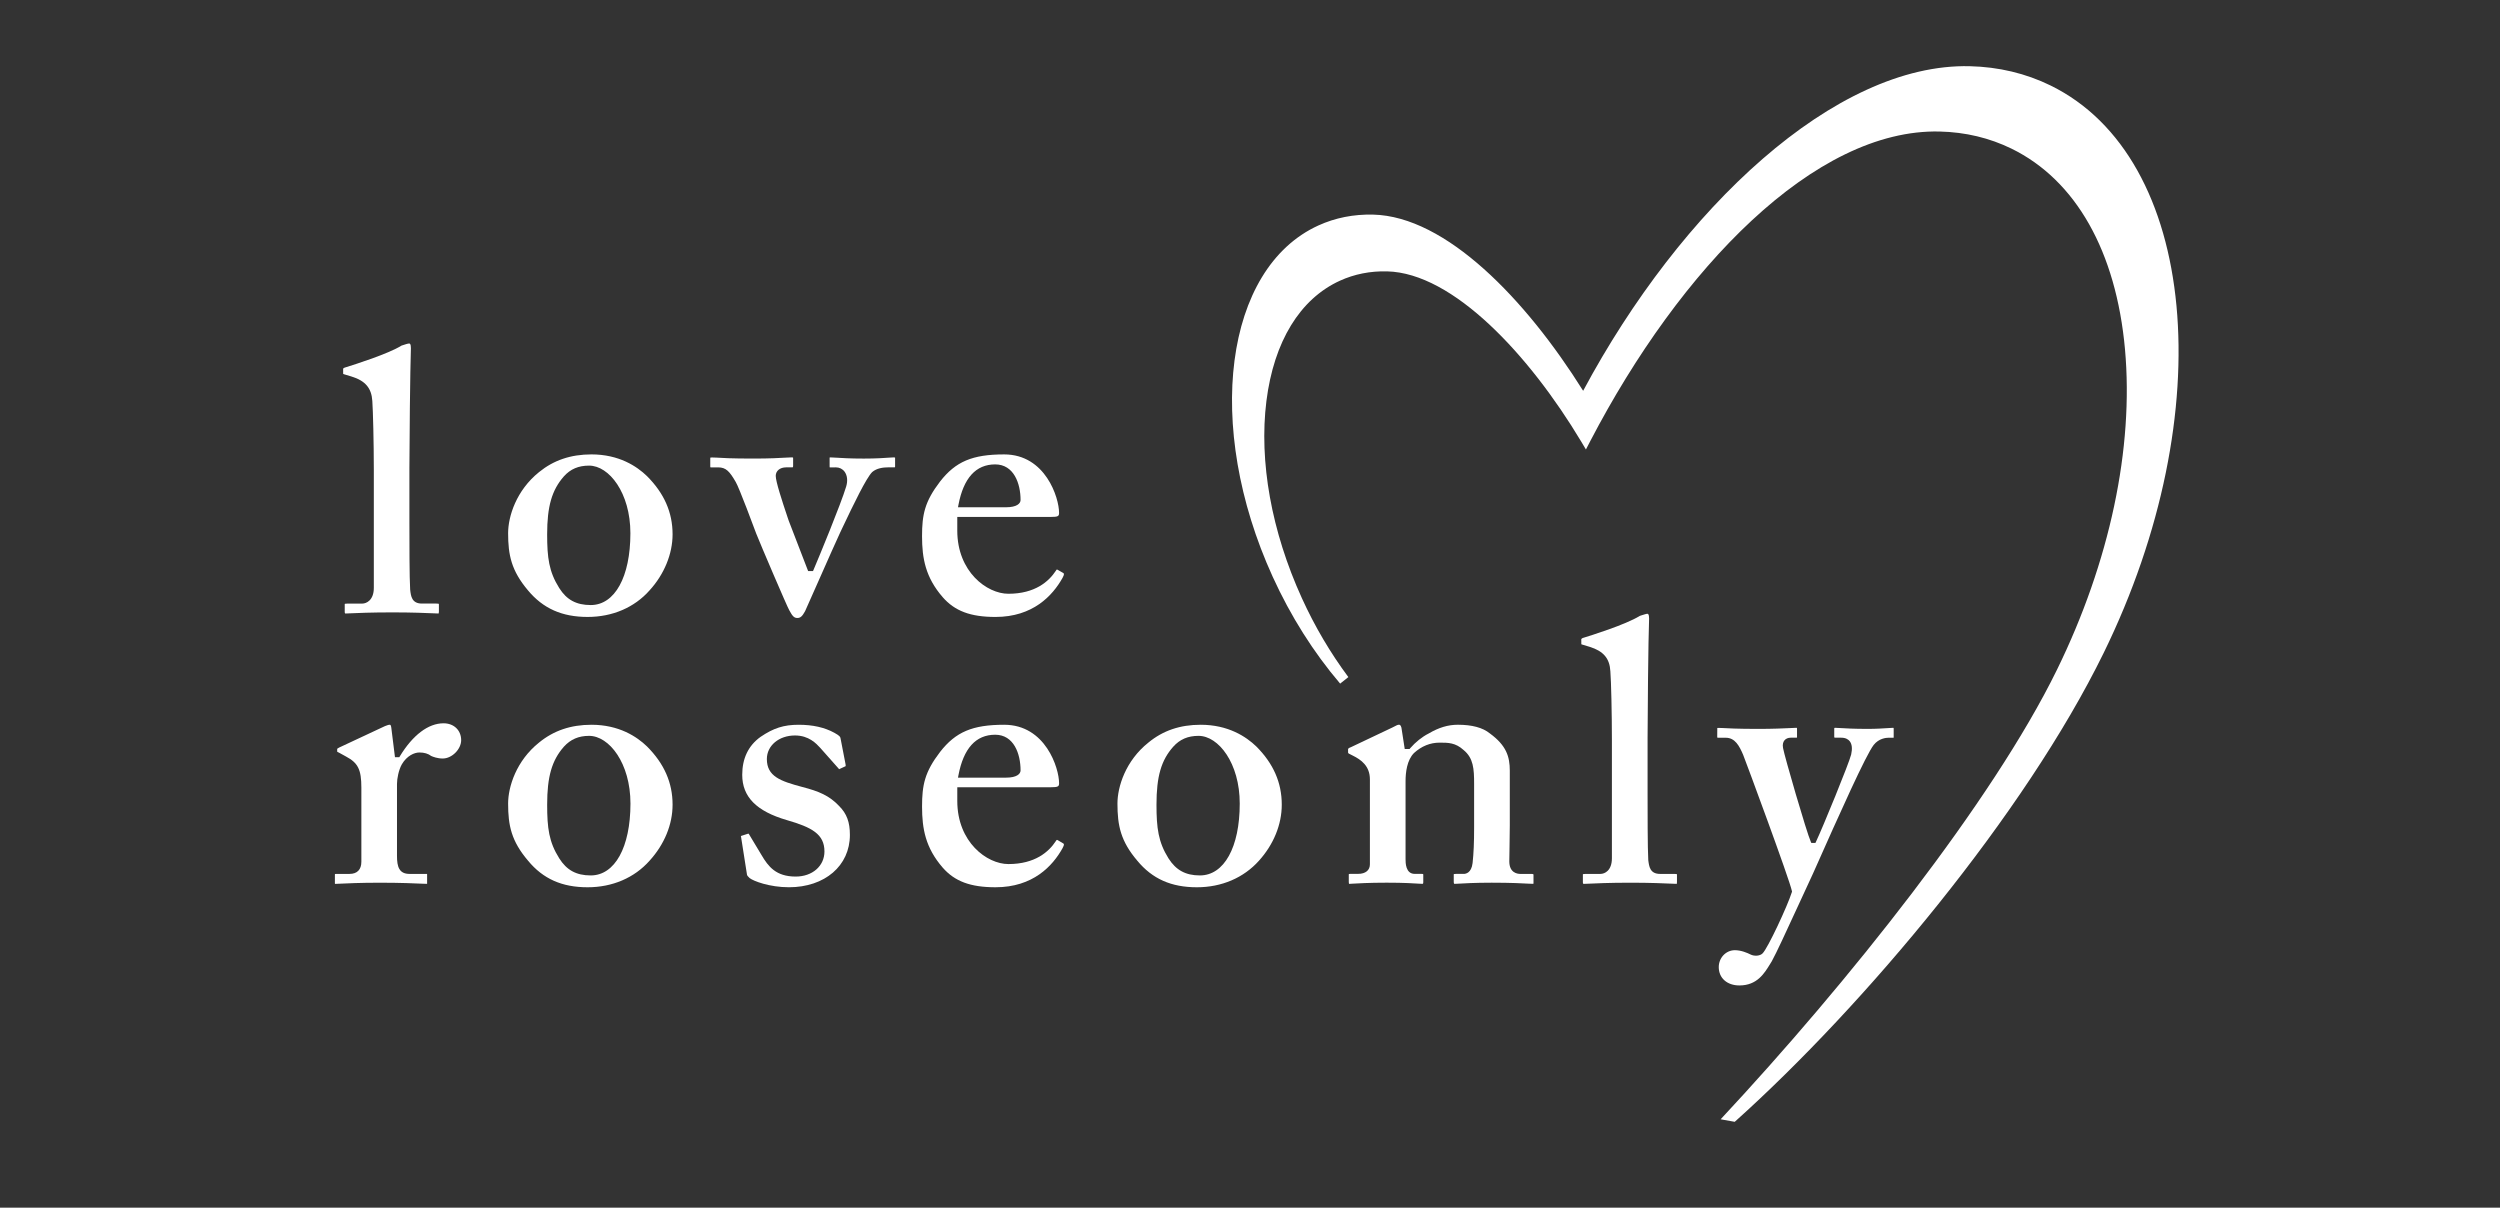 <?xml version="1.0" encoding="UTF-8"?>
<!-- Generator: Adobe Illustrator 16.0.0, SVG Export Plug-In . SVG Version: 6.00 Build 0)  -->
<!DOCTYPE svg PUBLIC "-//W3C//DTD SVG 1.1//EN" "http://www.w3.org/Graphics/SVG/1.1/DTD/svg11.dtd">
<svg version="1.1" id="图层_1" xmlns="http://www.w3.org/2000/svg" xmlns:xlink="http://www.w3.org/1999/xlink" x="0px" y="0px" width="231.372px" height="111.766px" viewBox="0 0 231.372 111.766" enable-background="new 0 0 231.372 111.766" xml:space="preserve">
<rect x="0" y="0" width="231.372" height="111.766" fill="#333333" stroke="none"/>
<path fill="#FFFFFF" d="M31.763,34.609L31.763,34.609c0.003,0,0.027,0.015,0.083,0.03l0.692,0.209  c1.272,0.392,1.846,1.07,1.92,2.261c0.063,0.89,0.139,3.867,0.139,6.366v10.935c0,1.147-0.695,1.451-1.063,1.451h-1.324  c-0.224,0-0.288,0.021-0.304,0.03c0,0.003-0.002,0.021-0.002,0.062v0.659c0,0.168,0.039,0.168,0.093,0.168  c0.071,0,0.202-0.008,0.4-0.017c0.622-0.029,1.922-0.087,3.933-0.087c1.828,0,3.174,0.058,3.819,0.087  c0.22,0.009,0.369,0.017,0.437,0.017v0.186l0.001-0.186c0.003-0.006,0.033-0.054,0.033-0.168v-0.625  c0-0.082-0.011-0.102-0.013-0.104c-0.002,0-0.042-0.023-0.222-0.023h-1.334c-0.943,0-1.023-0.685-1.091-1.288  c-0.07-1.062-0.07-4.555-0.07-6.235v-5.026c0-2.035,0.07-9.226,0.139-11.088c0-0.431-0.108-0.431-0.162-0.431  c-0.116,0-0.346,0.074-0.708,0.194c-1.222,0.766-4.327,1.747-5.244,2.033c-0.132,0.04-0.158,0.11-0.158,0.11l0.002,0.408  C31.763,34.562,31.763,34.592,31.763,34.609"/>
<path fill="#FFFFFF" d="M54.739,42.054c-1.913,0-3.5,0.539-4.851,1.638c-2.112,1.699-2.862,4.106-2.862,5.655  c0,2.021,0.295,3.462,1.84,5.294c1.395,1.675,3.15,2.456,5.517,2.456c2.295,0,4.33-0.872,5.731-2.457  c1.354-1.479,2.132-3.371,2.132-5.186c0-2.034-0.775-3.796-2.367-5.39C58.937,43.149,57.279,42.054,54.739,42.054 M54.67,55.997  c-1.334,0-2.236-0.49-2.918-1.582c-0.949-1.51-1.114-2.802-1.114-4.959c0-2.59,0.431-4.093,1.545-5.365  c0.613-0.683,1.354-0.999,2.336-0.999c1.846,0,3.823,2.513,3.823,6.256C58.343,53.386,56.902,55.997,54.67,55.997"/>
<path fill="#FFFFFF" d="M82.68,42.332c-0.08,0-0.207,0.01-0.385,0.022c-0.452,0.032-1.209,0.087-2.348,0.087  c-1.288,0-2.049-0.051-2.552-0.083c-0.229-0.016-0.394-0.026-0.523-0.026c-0.059,0-0.079,0.008-0.09,0.01  c0.002,0.002-0.002,0.02-0.002,0.051v0.773c0,0.069,0.015,0.092,0.015,0.092l0.566-0.004c0.323,0,0.609,0.14,0.804,0.399  c0.254,0.343,0.308,0.846,0.147,1.378c-0.484,1.614-2.538,6.582-3.019,7.705l-0.049,0.114h-0.451l-0.046-0.115  c-0.15-0.365-1.646-4.256-1.752-4.546l-0.102-0.299c-0.543-1.616-1.099-3.332-1.099-3.849c0-0.462,0.393-0.787,0.956-0.787h0.561  c0.064,0,0.092,0,0.092-0.157v-0.668c0-0.061-0.007-0.078-0.007-0.082c0-0.003,0.012-0.016-0.156-0.016  c-0.127,0-0.297,0.01-0.535,0.024c-0.545,0.032-1.454,0.085-2.968,0.085c-2.07,0-2.953-0.056-3.426-0.088  c-0.364-0.025-0.561-0.011-0.571,0c0.002,0-0.005,0.021-0.005,0.078v0.736c0,0.051,0.005,0.076,0.01,0.083h0.002  c0.007,0,0.022,0.005,0.045,0.005h0.668c0.721,0,1.054,0.353,1.633,1.355c0.306,0.5,1.752,4.378,1.898,4.781  c0.372,0.946,2.861,6.77,3.055,7.086c0.299,0.564,0.459,0.717,0.75,0.717c0.283,0,0.449-0.147,0.715-0.63  c0.073-0.144,0.634-1.419,1.231-2.771c0.822-1.857,1.752-3.958,2.008-4.492l0.231-0.488c1.039-2.192,2.192-4.572,2.736-5.121  c0.418-0.364,1.026-0.438,1.467-0.438h0.585c0.043,0,0.058-0.011,0.058-0.013c0,0,0.013-0.016,0.013-0.077V42.39  c0-0.029-0.002-0.041-0.005-0.043C82.84,42.349,82.833,42.332,82.68,42.332"/>
<path fill="#FFFFFF" d="M98.394,53.025l-0.52-0.298c-0.031-0.017-0.051-0.021-0.056-0.021c-0.02,0-0.059,0.039-0.104,0.123  c-0.643,0.976-1.913,2.123-4.39,2.123c-1.981,0-4.729-2.032-4.729-5.845v-1.265h8.633c0.717,0,0.788-0.072,0.788-0.383  c0-1.38-1.25-5.404-5.081-5.404c-2.939,0-4.492,0.658-5.938,2.516c-1.422,1.86-1.663,3.063-1.663,5.056  c0,2.06,0.325,3.811,1.909,5.638c1.117,1.285,2.578,1.833,4.886,1.833c3.459,0,5.282-1.965,6.205-3.611  C98.535,53.119,98.467,53.073,98.394,53.025 M88.702,46.727c0.472-2.484,1.614-3.748,3.401-3.748c1.733,0,2.349,1.776,2.349,3.296  c0,0.324-0.353,0.672-1.342,0.672h-4.449L88.702,46.727z"/>
<path fill="#FFFFFF" d="M41.049,66.94c-1.408,0-2.844,1.083-4.042,3.052l-0.051,0.087h-0.402l-0.341-2.742  c-0.024-0.172-0.066-0.262-0.124-0.262c-0.139,0-0.239,0.043-0.388,0.099l-0.102,0.04l-4.22,1.975  c-0.173,0.089-0.173,0.108-0.173,0.149v0.217c0.004,0.021,0.027,0.051,0.155,0.095l0.662,0.365c1.114,0.593,1.421,1.212,1.421,2.886  v6.852c0,0.725-0.389,1.126-1.089,1.126h-1.233c-0.08,0-0.112,0.01-0.123,0.01c0.002,0.007-0.005,0.026-0.005,0.085v0.763  c0,0.033,0.005,0.054,0.007,0.062c0.01,0,0.02,0.002,0.057,0.002c0.067,0,0.204-0.005,0.407-0.017c0.604-0.029,1.85-0.09,3.681-0.09  c1.954,0,3.308,0.062,3.958,0.092c0.279,0.013,0.392,0.02,0.423,0.013c-0.001-0.008,0.001-0.027,0.001-0.062V80.94  c0-0.027-0.002-0.05-0.004-0.058c-0.005-0.003-0.029-0.003-0.08-0.003h-1.541c-0.964,0-1.162-0.663-1.162-1.657v-6.674  c0-0.492,0.156-1.285,0.441-1.799c0.476-0.818,1.177-1.108,1.63-1.108c0.453,0,0.82,0.11,1.096,0.324  c0.163,0.073,0.564,0.234,1.07,0.234c0.843,0,1.702-0.856,1.702-1.699C42.678,67.584,42.009,66.94,41.049,66.94"/>
<path fill="#FFFFFF" d="M54.739,67.076c-1.91,0-3.497,0.539-4.851,1.647c-2.112,1.688-2.862,4.099-2.862,5.646  c0,2.03,0.296,3.471,1.849,5.294c1.386,1.675,3.134,2.453,5.508,2.453c2.292,0,4.327-0.873,5.731-2.456  c1.374-1.508,2.132-3.35,2.132-5.188c0-2.034-0.775-3.796-2.367-5.389C58.937,68.17,57.279,67.076,54.739,67.076 M54.67,81.02  c-1.329,0-2.229-0.489-2.916-1.587c-0.951-1.51-1.115-2.8-1.115-4.961c0-2.592,0.432-4.095,1.545-5.363  c0.625-0.688,1.369-1.006,2.336-1.006c1.849,0,3.828,2.517,3.828,6.266C58.348,78.411,56.904,81.02,54.67,81.02"/>
<path fill="#FFFFFF" d="M74.264,72.837c-2.047-0.544-3.292-0.988-3.292-2.59c0-1.243,1.12-2.18,2.604-2.18  c1.28,0,1.965,0.745,2.336,1.146l1.71,1.928c0.014,0.036,0.029,0.048,0.034,0.048l0.604-0.279c0.008-0.032,0.013-0.109-0.009-0.199  l-0.462-2.387c-0.02-0.126-0.074-0.232-0.569-0.505c-0.911-0.498-1.997-0.743-3.308-0.743c-1.372,0-2.323,0.305-3.524,1.12  c-1.125,0.808-1.696,1.99-1.696,3.513c0,2.035,1.311,3.368,4.124,4.189c2.311,0.667,3.486,1.296,3.486,2.904  c0,1.347-1.118,2.323-2.663,2.323c-1.831,0-2.54-0.938-3.157-1.984l-1.194-1.987c-0.022,0-0.058,0.005-0.082,0.011l-0.645,0.209  c0.013,0,0.013,0.02,0.02,0.056l0.556,3.544c0.025,0.073,0.11,0.163,0.234,0.286c0.353,0.282,1.848,0.854,3.647,0.854  c3.32,0,5.639-1.993,5.639-4.842c0-1.188-0.287-1.961-0.99-2.67C76.75,73.625,75.765,73.226,74.264,72.837"/>
<path fill="#FFFFFF" d="M98.396,78.054l-0.522-0.309c-0.026-0.011-0.046-0.017-0.053-0.017c-0.026,0-0.071,0.049-0.11,0.121  c-0.639,0.977-1.91,2.119-4.386,2.119c-1.981,0-4.729-2.027-4.729-5.838v-1.27h8.633c0.711,0,0.788-0.077,0.788-0.377  c0-1.383-1.25-5.407-5.081-5.407c-2.936,0-4.489,0.66-5.938,2.521c-1.422,1.858-1.663,3.062-1.663,5.054  c0,2.061,0.322,3.811,1.906,5.641c1.115,1.278,2.575,1.823,4.889,1.823c3.471,0,5.289-1.966,6.205-3.614  C98.532,78.141,98.467,78.098,98.396,78.054 M88.702,71.749c0.472-2.489,1.614-3.751,3.401-3.751c1.733,0,2.349,1.775,2.349,3.301  c0,0.324-0.353,0.671-1.342,0.671h-4.449L88.702,71.749z"/>
<path fill="#FFFFFF" d="M111.121,67.076c-1.908,0-3.49,0.539-4.836,1.647c-2.117,1.684-2.866,4.094-2.866,5.646  c0,2.033,0.293,3.476,1.841,5.294c1.387,1.675,3.137,2.453,5.513,2.453c2.285,0,4.324-0.873,5.741-2.456  c1.361-1.508,2.112-3.354,2.112-5.188c0-2.037-0.771-3.801-2.358-5.389C115.324,68.17,113.661,67.076,111.121,67.076 M111.049,81.02  c-1.321,0-2.219-0.489-2.911-1.587c-0.938-1.5-1.107-2.797-1.107-4.961c0-2.609,0.436-4.112,1.549-5.363  c0.617-0.688,1.361-1.006,2.343-1.006c1.841,0,3.813,2.517,3.813,6.266C114.737,78.411,113.291,81.02,111.049,81.02"/>
<path fill="#FFFFFF" d="M140.716,80.88c-0.311,0-1.032-0.114-1.032-1.164c0-0.307,0.009-0.781,0.021-1.308  c0.013-0.666,0.025-1.424,0.025-2.048v-5.026c0-1.3-0.309-2.336-1.847-3.458c-0.652-0.534-1.647-0.802-2.96-0.802  c-0.907,0-1.767,0.258-2.704,0.812c-0.605,0.304-1.222,0.802-1.709,1.363l-0.054,0.068h-0.45l-0.306-1.978  c-0.068-0.267-0.182-0.267-0.232-0.267c-0.115,0-0.257,0.076-0.425,0.166c-0.063,0.032-0.13,0.065-0.194,0.098l-3.843,1.824  c-0.169,0.05-0.243,0.132-0.243,0.176v0.286c0,0.033,0,0.111,0.159,0.167l0.297,0.151c0.729,0.362,1.564,0.938,1.564,2.191v7.859  c0,0.554-0.408,0.885-1.094,0.885h-0.691c-0.122,0-0.158,0.015-0.166,0.021c0,0.003-0.004,0.022-0.004,0.075v0.664  c0,0.113,0.025,0.159,0.032,0.166c0.046-0.003,0.146-0.01,0.291-0.017c0.497-0.029,1.539-0.093,3.189-0.093  c1.606,0,2.552,0.063,3.01,0.093c0.137,0.007,0.231,0.014,0.277,0.014c0.055,0,0.095,0,0.095-0.163v-0.631  c0-0.091-0.011-0.109-0.014-0.115c-0.004,0-0.038-0.013-0.154-0.013h-0.623c-0.849,0-0.849-1.031-0.849-1.371v-7.202  c0-0.829,0.132-1.956,0.78-2.611c0.702-0.639,1.5-0.962,2.377-0.962c0.787,0,1.466,0,2.218,0.687c0.906,0.747,0.97,1.726,0.97,3.127  v4.023c0,1.404-0.041,2.394-0.141,3.306c-0.109,0.931-0.646,1.004-0.809,1.004h-0.704c-0.168,0-0.217,0.019-0.229,0.025  c0.004,0.003-0.002,0.022-0.002,0.07v0.601c0,0.226,0.041,0.226,0.092,0.226c0.047,0,0.146-0.007,0.3-0.014  c0.492-0.029,1.53-0.093,3.127-0.093c1.829,0,2.897,0.061,3.413,0.09c0.32,0.017,0.425,0.013,0.444,0.008  c0-0.005,0.005-0.021,0.005-0.054V80.94c-0.005-0.032-0.044-0.061-0.23-0.061H140.716z"/>
<path fill="#FFFFFF" d="M154.97,80.88h-1.324c-0.946,0-1.025-0.684-1.101-1.279c-0.064-1.064-0.064-4.566-0.064-6.246v-5.033  c0-1.867,0.064-9.182,0.141-11.077c0-0.44-0.111-0.44-0.166-0.44c-0.094,0-0.281,0.064-0.571,0.153l-0.128,0.044  c-1.31,0.814-4.602,1.838-5.25,2.036c-0.11,0.035-0.154,0.099-0.162,0.114l0.004,0.407c0,0.027,0,0.054,0.002,0.068l0,0  c0.007,0,0.028,0.012,0.081,0.028l0.691,0.209c1.28,0.399,1.852,1.078,1.914,2.267c0.075,0.915,0.142,3.951,0.142,6.369v10.933  c0,1.14-0.663,1.446-1.059,1.446h-1.329c-0.225,0-0.282,0.023-0.296,0.029c0.002,0-0.002,0.022-0.002,0.065v0.664  c0,0.163,0.038,0.163,0.095,0.163c0.069,0,0.195-0.007,0.397-0.014c0.622-0.029,1.918-0.093,3.93-0.093  c1.828,0,3.173,0.061,3.816,0.09c0.224,0.01,0.374,0.017,0.442,0.017v0.185l0.002-0.185c0.003-0.004,0.026-0.053,0.026-0.163v-0.631  c0-0.083-0.01-0.103-0.012-0.104C155.192,80.903,155.151,80.88,154.97,80.88"/>
<path fill="#FFFFFF" d="M163.127,88.232c-0.235,0.243-0.752,0.286-1.115,0.106c-0.297-0.15-0.872-0.398-1.453-0.398  c-0.821,0-1.49,0.7-1.49,1.564c0,1.012,0.769,1.698,1.911,1.698c1.635,0,2.311-1.114,2.852-2.003l0.138-0.222  c0.44-0.795,1.325-2.723,2.454-5.171c0.431-0.934,0.895-1.938,1.376-2.98c2.545-5.73,4.888-10.953,5.609-11.884  c0.479-0.603,1.14-0.667,1.4-0.667h0.424c0.027,0.016,0.025-0.018,0.025-0.092v-0.733c0-0.062-0.014-0.081-0.014-0.084  c-0.003,0-0.012-0.007-0.049-0.007c-0.104,0-0.27,0.013-0.485,0.027c-0.429,0.028-1.073,0.072-1.863,0.072  c-1.282,0-2.009-0.047-2.487-0.075c-0.217-0.014-0.373-0.025-0.507-0.025c-0.064,0-0.081,0.013-0.081,0.013  s-0.015,0.021-0.015,0.078v0.77c0.008,0.043,0.025,0.054,0.096,0.054h0.556c0.427,0,0.658,0.175,0.775,0.32  c0.216,0.271,0.262,0.688,0.138,1.237c-0.18,0.771-2.634,6.764-3.257,8.077l-0.051,0.104h-0.379l-0.049-0.109  c-0.38-0.831-2.46-7.999-2.569-8.678c-0.07-0.362,0.032-0.586,0.132-0.706c0.13-0.16,0.337-0.246,0.583-0.246h0.515  c0.036,0,0.054-0.007,0.056-0.007c0,0,0.008-0.014,0.008-0.048v-0.768c0-0.053-0.005-0.078-0.01-0.086  c-0.01,0-0.031-0.005-0.082-0.005c-0.131,0-0.32,0.012-0.583,0.026c-0.569,0.026-1.52,0.074-2.912,0.074  c-1.952,0-2.922-0.057-3.386-0.084c-0.305-0.018-0.406,0-0.406,0l-0.006,0.81c0,0.062,0.011,0.079,0.014,0.079  c0,0,0.016,0.013,0.079,0.013h0.697c0.859,0,1.253,0.75,1.61,1.581c0.247,0.609,4.292,11.531,4.514,12.612l0.009,0.048l-0.014,0.045  C165.425,83.867,163.601,87.769,163.127,88.232"/>
<path fill="#FFFFFF" d="M189.772,7.91c-2.287-1.119-4.799-1.719-7.469-1.783c-12.447-0.295-26.745,13.146-35.785,30.042  c-5.309-8.477-12.697-16.149-19.437-16.307c-1.803-0.043-3.509,0.295-5.069,1.006c-8.691,3.959-10.591,18.539-4.23,32.5  c1.667,3.657,3.77,6.99,6.247,9.9l0.76-0.605c-1.664-2.235-3.113-4.692-4.301-7.303c-2.817-6.181-3.981-12.661-3.283-18.246  c0.691-5.498,3.104-9.45,6.806-11.136c1.337-0.609,2.807-0.903,4.361-0.863c6.118,0.143,13.166,7.746,17.957,15.735l0.447,0.749  l0.399-0.771c8.337-16.013,20.786-28.931,32.339-28.656c2.38,0.055,4.618,0.591,6.649,1.585c5.951,2.912,9.682,9.506,10.502,18.563  c0.826,9.145-1.407,19.683-6.298,29.671c-5.972,12.197-19.411,29.046-31.124,41.597l1.3,0.235l0.045-0.037  c11.959-10.729,26.808-28.455,34.104-43.358C205.602,38.137,203.393,14.578,189.772,7.91"/>
</svg>